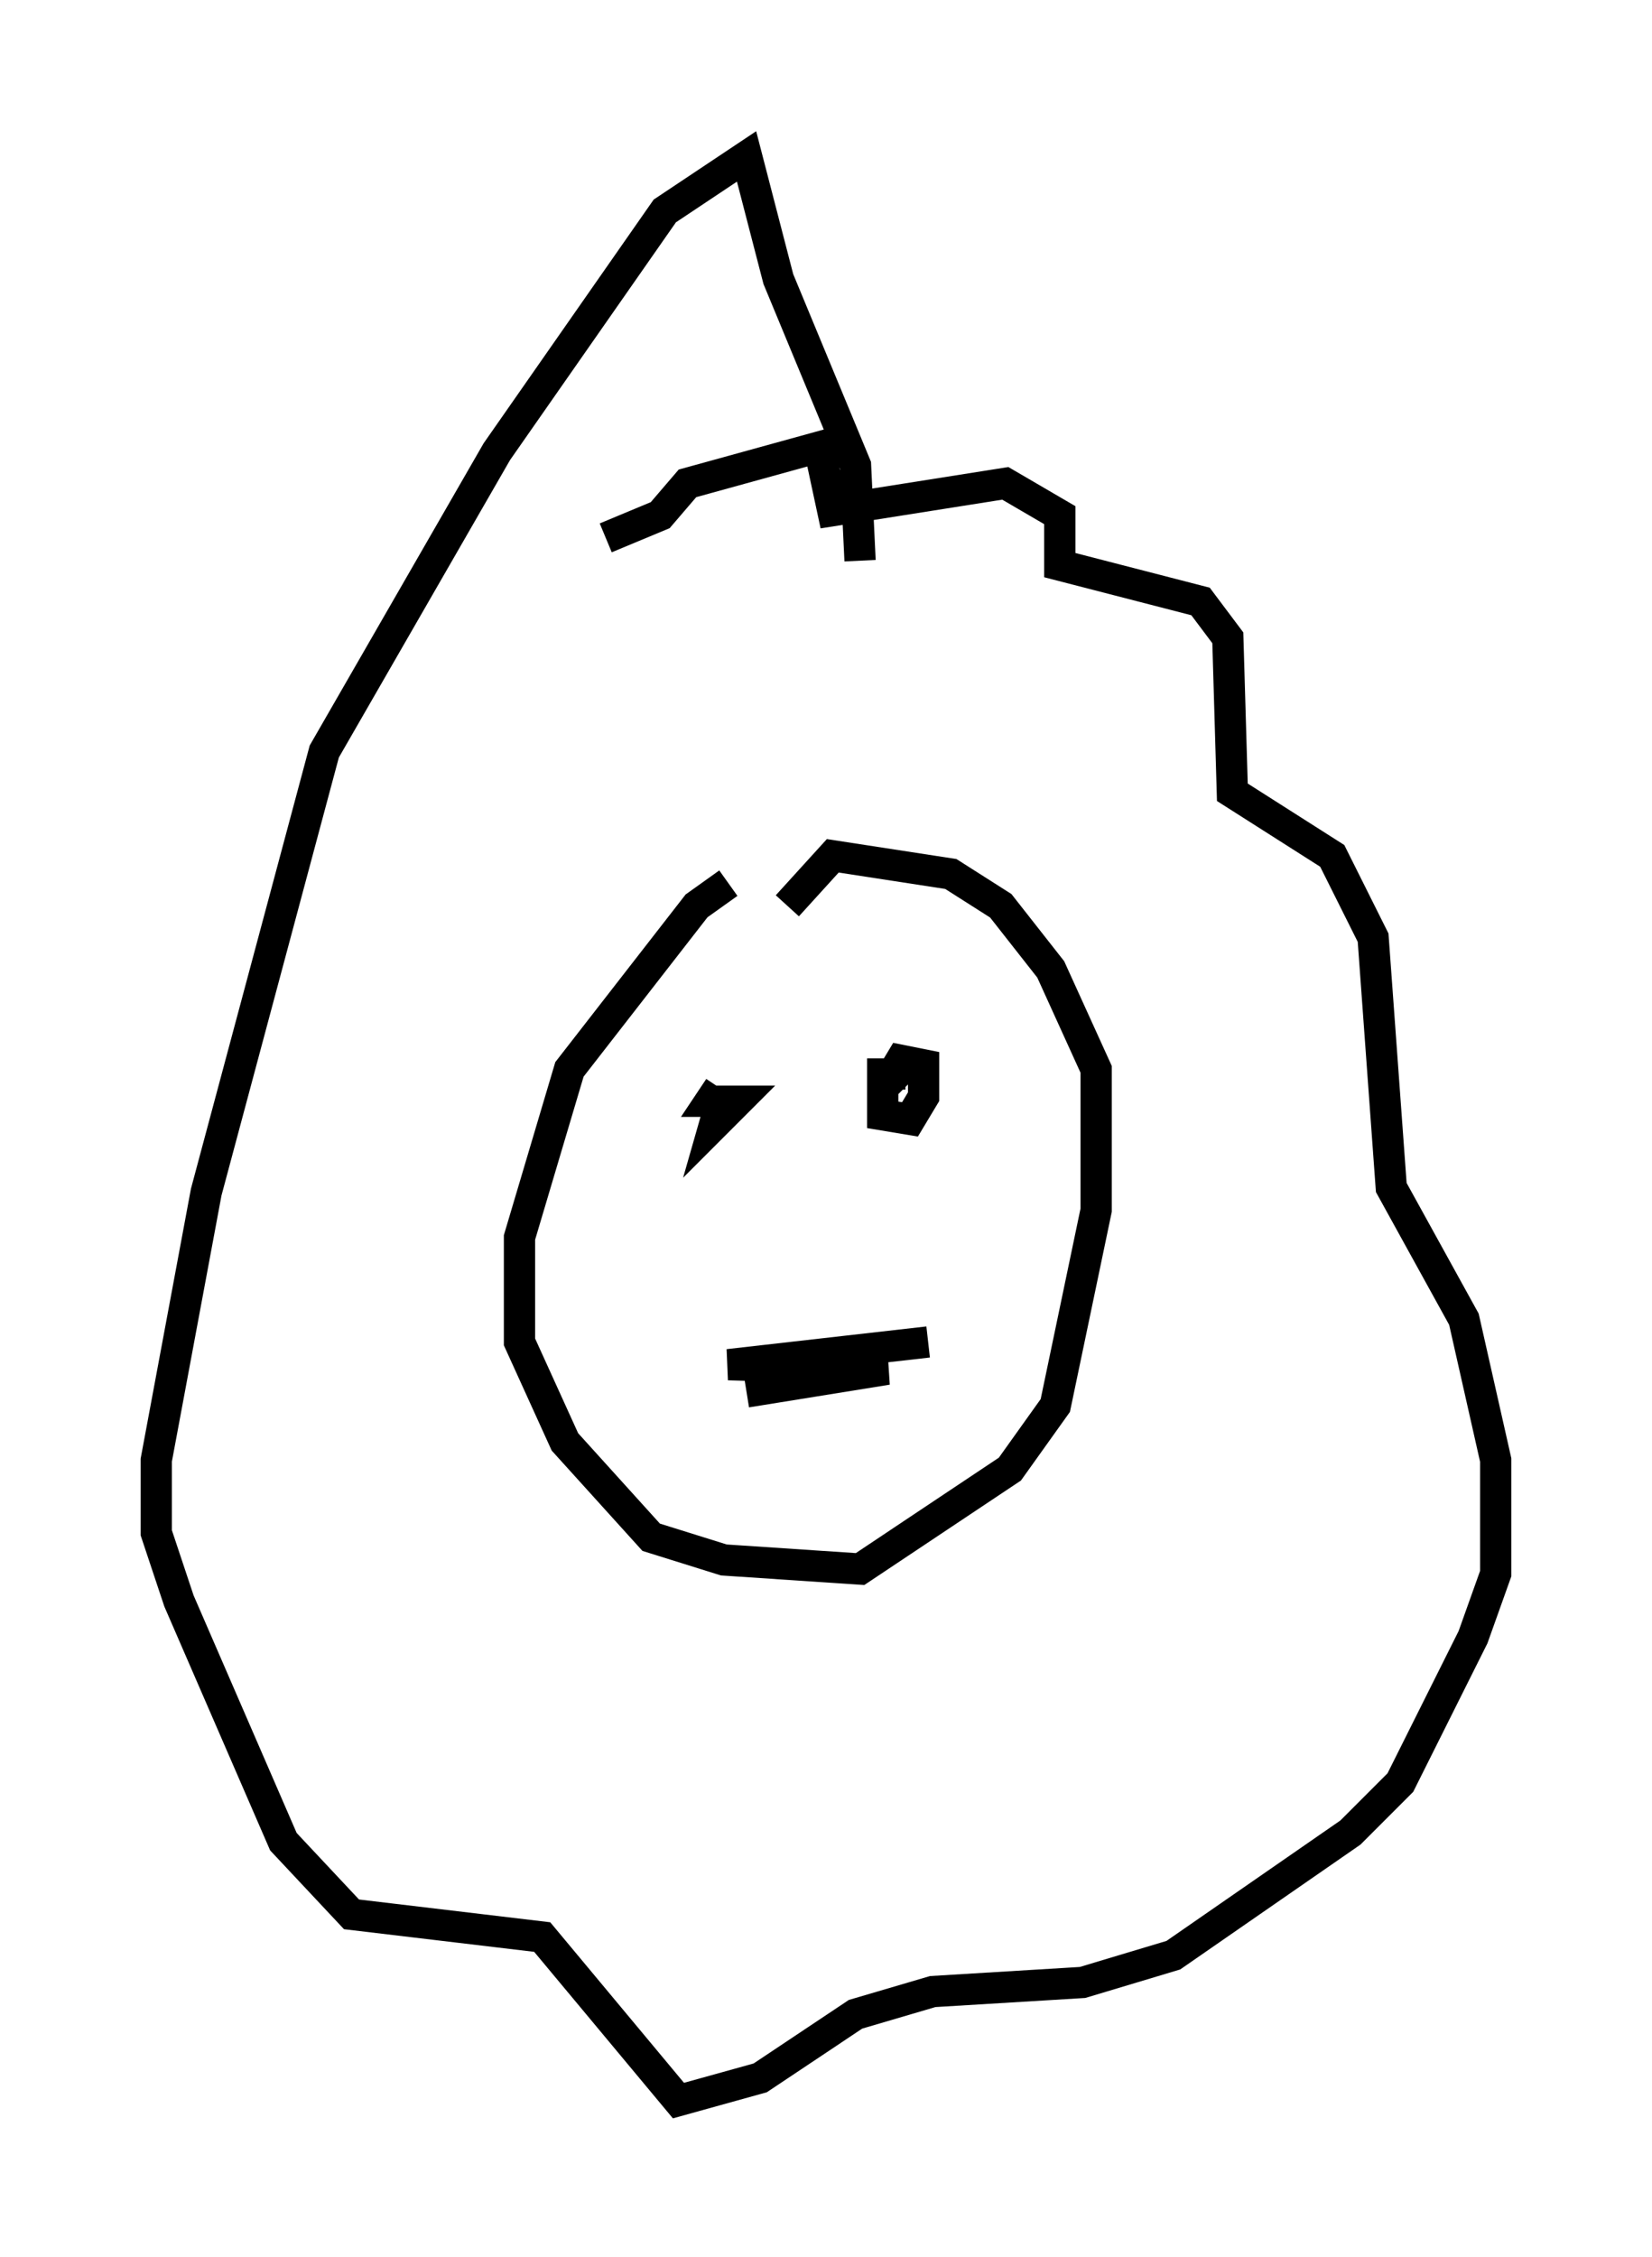 <?xml version="1.0" encoding="utf-8" ?>
<svg baseProfile="full" height="72.167" version="1.1" width="52.849" xmlns="http://www.w3.org/2000/svg" xmlns:ev="http://www.w3.org/2001/xml-events" xmlns:xlink="http://www.w3.org/1999/xlink"><defs /><rect fill="white" height="72.167" width="52.849" x="0" y="0" /><path d="M25.916, 28.531 m-2.615, -0.291 l-1.017, 0.726 -4.067, 5.229 l-1.598, 5.374 0.0, 3.341 l1.453, 3.196 2.76, 3.05 l2.324, 0.726 4.358, 0.291 l4.793, -3.196 1.453, -2.034 l1.307, -6.246 0.0, -4.503 l-1.453, -3.196 -1.598, -2.034 l-1.598, -1.017 -3.777, -0.581 l-1.453, 1.598 m-5.81, -11.765 l1.743, -0.726 0.872, -1.017 l4.212, -1.162 0.436, 2.034 l5.52, -0.872 1.743, 1.017 l0.0, 1.598 4.503, 1.162 l0.872, 1.162 0.145, 4.939 l3.196, 2.034 1.307, 2.615 l0.581, 7.989 2.324, 4.212 l1.017, 4.503 0.0, 3.631 l-0.726, 2.034 -2.324, 4.648 l-1.598, 1.598 -5.665, 3.922 l-2.905, 0.872 -4.793, 0.291 l-2.469, 0.726 -3.05, 2.034 l-2.615, 0.726 -4.358, -5.229 l-6.101, -0.726 -2.179, -2.324 l-3.341, -7.698 -0.726, -2.179 l0.0, -2.324 1.598, -8.57 l3.777, -14.089 5.52, -9.587 l5.374, -7.698 2.615, -1.743 l1.017, 3.922 2.469, 5.955 l0.145, 3.05 m-4.358, 16.994 l-0.291, 1.017 0.726, -0.726 l-0.872, 0.0 0.291, -0.436 m5.955, -0.436 l-0.726, 0.0 0.0, 1.307 l0.872, 0.145 0.436, -0.726 l0.0, -1.017 -0.726, -0.145 l-0.436, 0.726 0.436, -0.436 m-4.939, 10.313 l4.503, -0.726 -5.084, -0.145 l6.391, -0.726 " fill="none" stroke="black" stroke-width="1" /></svg>